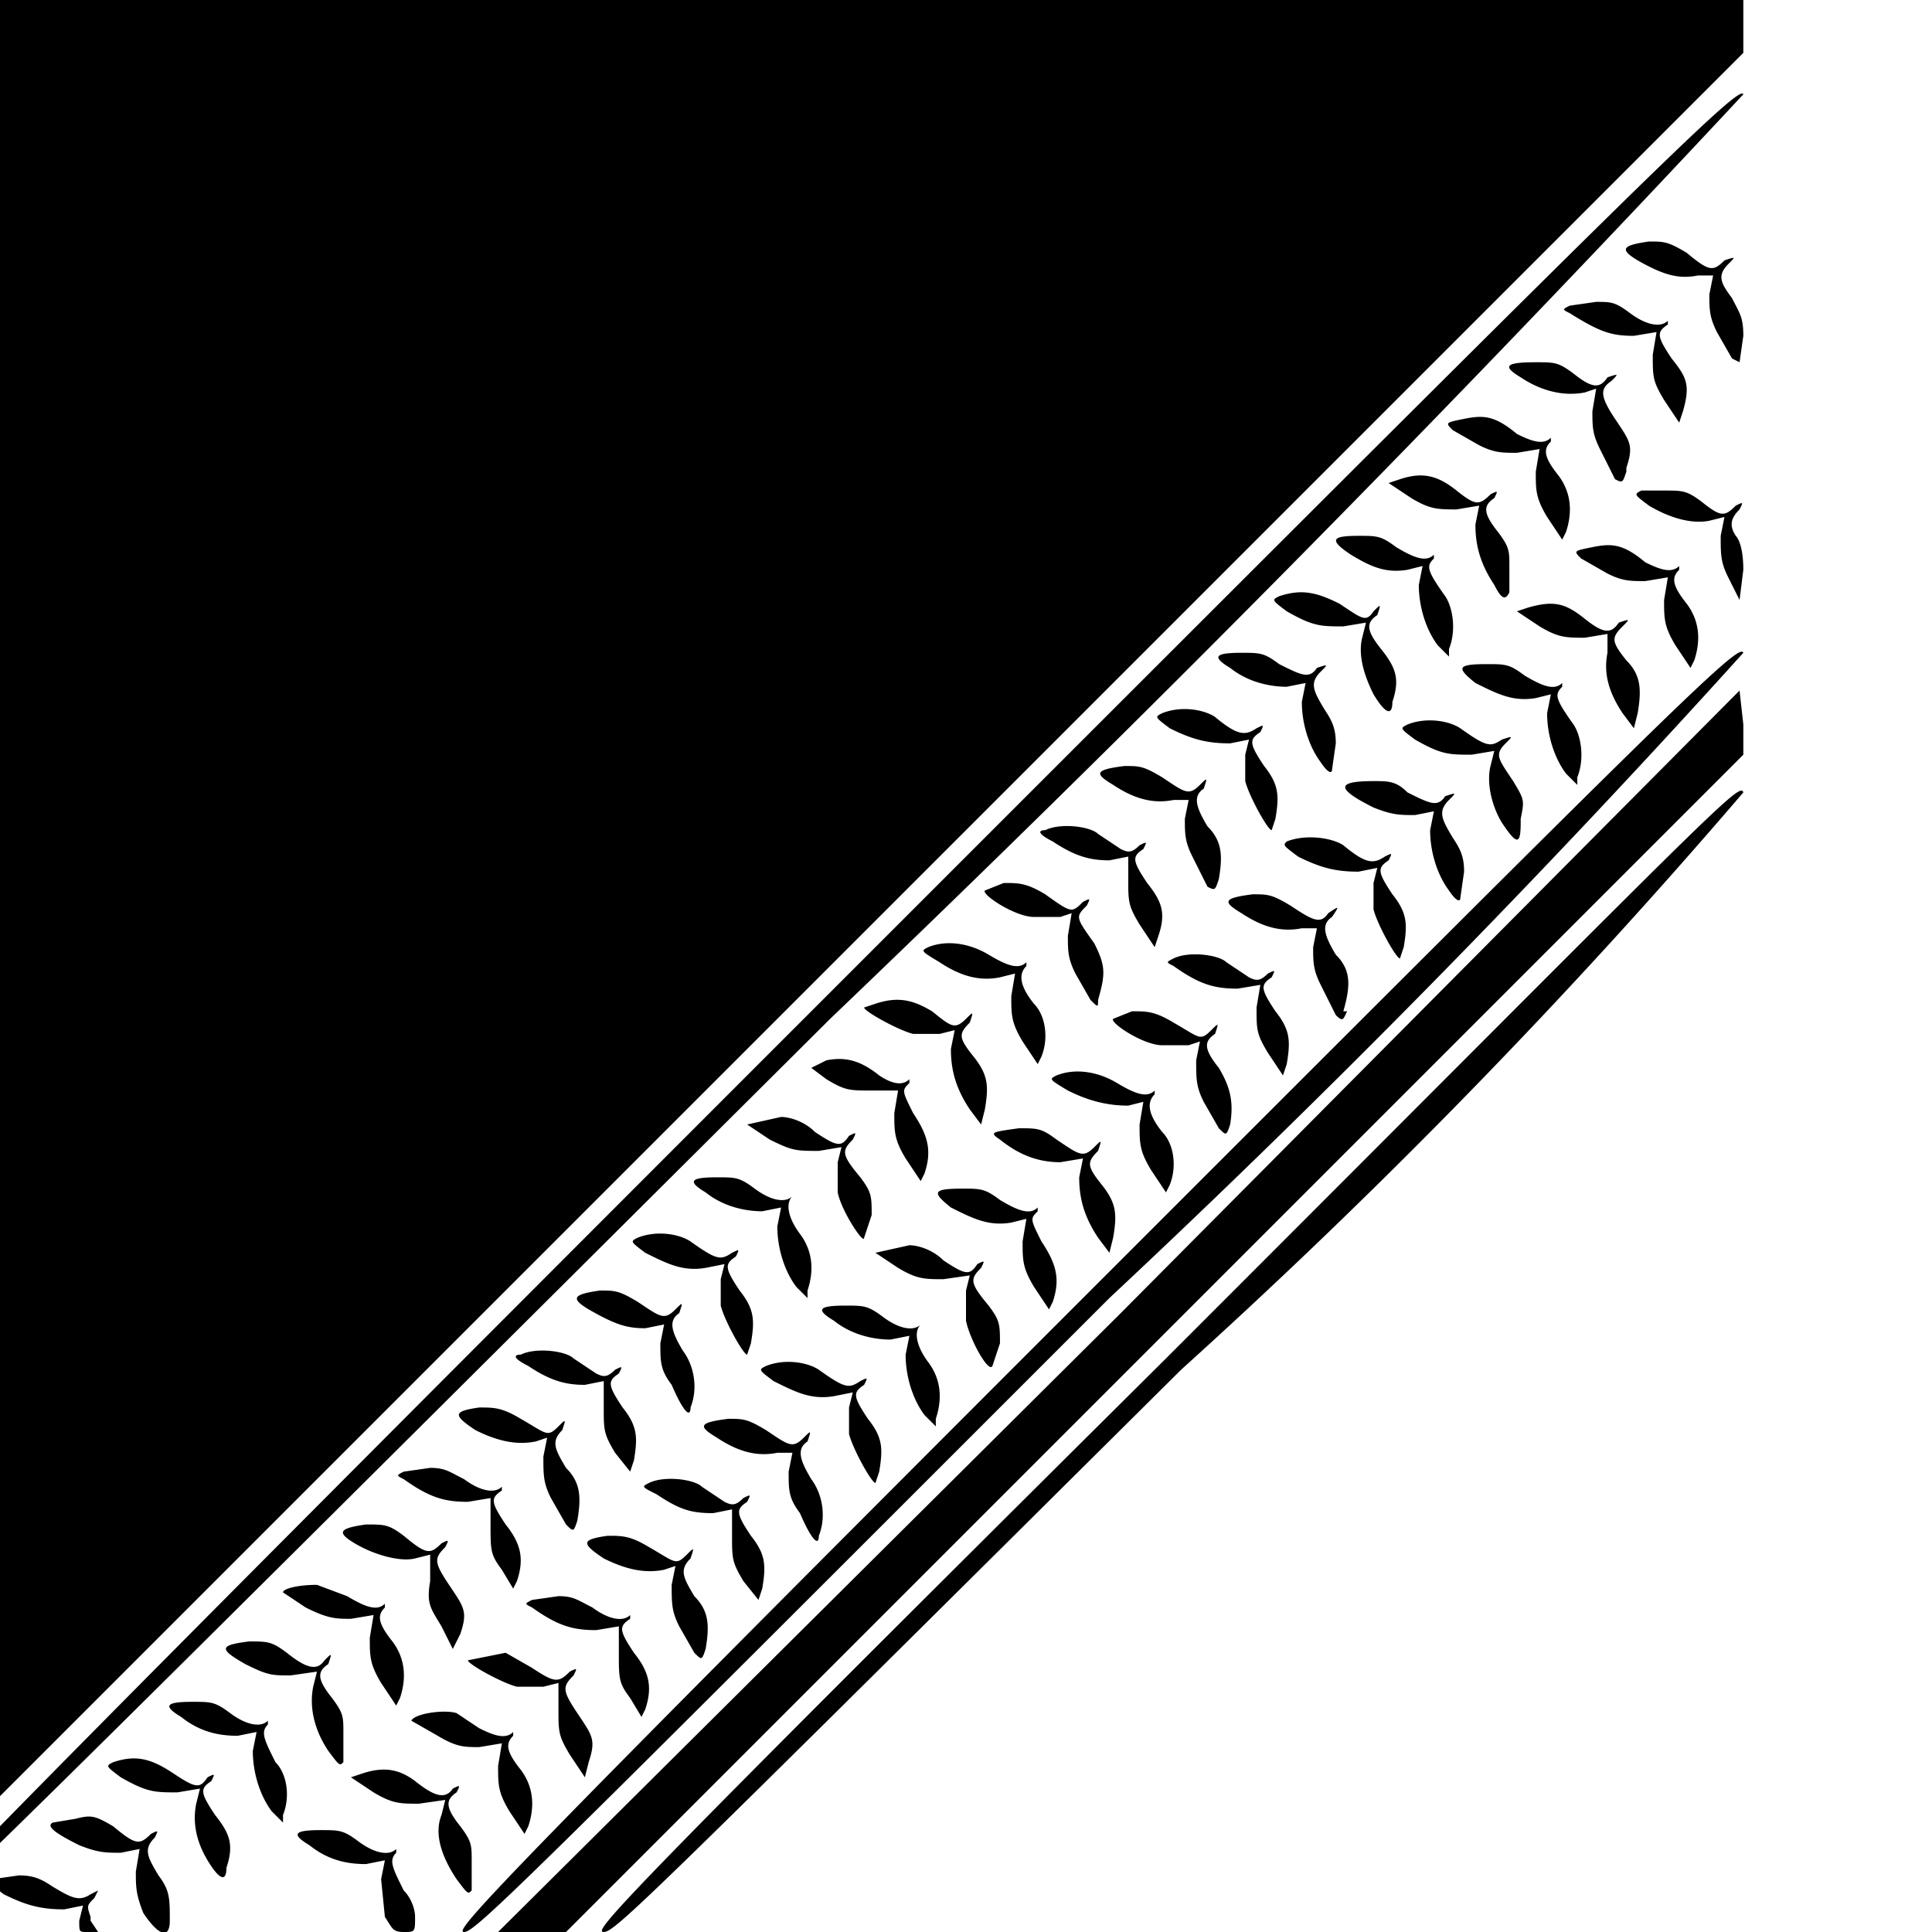 <svg xmlns="http://www.w3.org/2000/svg" version="1.0" viewBox="50 0 512 512">
  <g transform="rotate(180 256 256)">
    <path d="M149 149A1672 1672 0 0 0 0 302c1 3 7-4 153-150C299 7 305 0 302 0s-11 8-153 149zm7 7L0 312v8l1 9 164-165L330 0h-18L156 156zm12 12A2840 2840 0 0 0 0 339c1 3 18-14 172-168C332 11 342 0 339 0s-15 12-171 168zM352 4c0 2 1 5 3 7 3 6 4 8 2 10v1c2-2 6-1 10 2s5 3 10 3c7 0 8-1 3-4-5-4-10-5-15-5l-5 1 1-5-1-10c-2-3-2-4-5-4s-3 0-3 4zm65-1c0 6 0 8 3 12 3 5 4 7 1 10-1 2-1 2 1 1 3-3 4-3 10 2 5 3 6 3 10 2l6-1c2-1-1-3-7-6-5-2-7-2-11-2l-5 1 1-6c0-4 0-6-2-11-4-6-7-7-7-2zm21 1c1 3 1 3-1 5l-1 2 2-1c3-2 5-1 10 2 3 2 5 3 9 3l7-1c1-1 1-1-3-4-6-3-10-4-16-4l-5 1 1-4c0-3 0-3-2-3h-3l2 3zM242 242A6017 6017 0 0 0 0 487c1 3 27-23 246-242C464 27 490 0 488 0c-3 0-31 28-246 242zm7 7L0 498v14h512V0h-14L249 249zm88-237v7c0 4 0 5 3 9 4 5 4 7 1 9-1 2-1 2 1 1 2-3 5-2 10 2 4 3 8 4 14 2l3-1-6-4c-5-3-7-3-12-3l-7 1 1-4c2-5 0-11-4-17-3-4-3-4-4-3zm65 5c-2 6-1 9 3 14 4 6 4 7 1 9-1 2-1 2 1 1 2-3 3-3 9 1s10 5 16 3c2-1 2-1-2-4-7-4-9-4-15-4l-6 1 1-4c1-5 0-10-3-15s-5-6-5-2zm-80 11c-2 6-1 11 2 15 4 5 4 7 2 9v1c2-2 5-1 9 1l6 4c3 1 11 0 12-2l-7-4c-5-3-7-3-11-3l-6 1 1-6c0-5 0-7-3-12l-4-6-1 2zm65 3c-2 5-1 11 2 14 3 6 4 8 2 10v1c2-2 6-1 10 2s5 3 10 3c7 0 8-1 3-4-5-4-10-5-15-5l-5 1 1-5c0-6-2-12-5-16l-3-3v2zm-81 14c-2 6-1 7 3 13s4 7 1 10c-1 2-1 2 1 1 3-3 4-3 10 1l7 4 10-2c0-1-9-6-13-7h-7l-4 1v-7c0-6 0-7-3-12l-4-6-1 4zm65 1v7c0 4 0 5 3 9 4 5 4 7 1 9-1 3-1 3 1 1 2-3 5-2 10 2 4 3 5 3 10 3 8-1 8-2 1-6-6-3-7-3-12-3l-7 1 1-4c1-5 0-11-4-17-3-4-3-4-4-3zm-80 13c-2 6-1 10 3 15 4 6 4 7 1 9v1c2-2 6-1 10 2 4 2 5 3 9 3l7-1c2-1 2-1 0-2-7-5-11-6-17-6l-6 1v-7c0-7 0-8-3-12l-3-5-1 2zm65 3c-2 6-1 11 2 15 4 5 4 7 2 9v1c2-2 5-1 10 2l8 3c5 0 9-1 9-2l-6-4c-6-3-8-3-12-3l-6 1 1-6c0-5 0-7-3-12l-4-6-1 2zm-81 13c-1 6-1 10 3 14 3 5 4 7 1 10-1 3-1 3 1 1 3-3 3-2 10 2 5 3 7 3 11 3 7-1 7-2 1-6-6-3-11-4-16-3l-3 1 1-5c0-5 0-7-2-11l-4-7c-2-2-2-2-3 1zm65 4c-2 6-1 7 3 13s4 7 1 10c-1 2-1 2 1 1 3-3 4-3 10 2 4 3 5 3 10 3 7-1 8-2 3-5s-12-5-16-4l-4 1v-7c1-6 0-7-3-12l-3-6-2 4zm-80 12c-1 6-1 9 3 14 4 6 4 7 1 9-1 2-1 2 1 1 2-2 3-2 5-1l6 4c2 2 10 3 14 1 2-1 2-1-2-3-6-4-9-5-15-5l-5 1v-7c0-6 0-7-3-12l-4-5-1 3zm65 2c-2 6-1 10 3 15 4 6 4 7 1 9v1c2-2 6-1 10 2 4 2 5 3 9 3l7-1c2-1 2-1 0-2-7-5-11-6-17-6l-6 1v-7c0-7 0-8-3-12l-3-5-1 2zm-80 12c-2 5-1 11 2 15 3 5 4 8 1 10-1 3-1 3 1 1 3-3 4-2 10 2 5 3 6 3 10 3 8-1 8-2 3-5-6-4-11-5-16-4h-4l1-5c0-5 0-7-3-11-3-7-5-9-5-6zm64 4c-1 6-1 10 3 14 3 5 4 7 1 10-1 3-1 3 1 1 3-3 3-2 10 2 5 3 7 3 11 3 7-1 7-2 1-6-6-3-11-4-16-3l-3 1 1-5c0-5 0-7-2-11l-4-7c-2-2-2-2-3 1zm-80 13c-1 6-1 9 3 14 4 6 4 7 1 9-1 2-1 2 1 1 3-2 4-2 11 3 3 2 9 3 14 1 2-1 2-1-2-4-6-3-10-5-16-4l-5 1 1-4v-7c-1-4-6-13-7-13l-1 3zm65 3c-1 6-1 9 3 14 4 6 4 7 1 9-1 2-1 2 1 1 2-2 3-2 5-1l6 4c2 2 10 3 14 1 2 0 2-1-2-3-6-4-10-5-15-5l-5 1v-7c0-6 0-7-3-12l-4-5-1 3zm-80 11c-2 6-1 11 2 15s4 8 2 10c-1 1-1 1 0 0 2-2 6-1 10 2s5 3 10 3c7 0 8-1 3-4-5-4-11-5-15-5l-5 1 1-5c0-6-2-12-5-16l-3-3v2zm65 3c-2 5-1 11 2 15 3 5 4 8 1 10-1 3-1 3 1 1 3-3 4-2 10 2 5 3 6 3 10 3 7-1 8-2 3-5-7-4-10-5-15-5l-5 1 1-5c0-5 0-7-3-11-3-7-5-9-5-6zm-80 11-2 6c0 5 0 6 3 10 5 6 5 7 2 10-1 2-1 2 1 1 2-3 3-3 9 1 3 3 7 4 9 4l9-2-6-4c-5-3-7-3-12-3l-7 1 1-4v-8c-1-5-6-14-7-12zm64 6c-1 6-1 9 3 14 4 6 4 7 1 9-1 2-1 2 1 1 3-2 4-2 11 3 3 2 9 3 14 1 2-1 2-1-2-4-6-3-10-5-16-4l-5 1 1-4v-7c-1-4-6-13-7-13l-1 3zm-80 11c-2 6-1 10 3 16 3 6 3 6 1 8v1c2-2 5-1 10 2 4 3 5 3 10 3 8 0 8-1 3-5-6-3-10-5-16-4l-4 1 1-6c0-5 0-7-3-12l-4-6-1 2zm65 3c-2 6-1 11 2 15s4 8 2 10c-1 1-1 1 0 0 2-2 6-1 10 2s5 3 10 3c7 0 8-1 3-4-5-4-11-5-15-5l-5 1 1-5c0-6-2-12-5-16l-3-3v2zm-81 14c-1 6-1 9 3 14s4 6 1 9c-1 3-1 3 1 1 3-3 4-2 10 2 4 3 5 3 10 3 7-1 8-1 5-3-5-4-10-6-16-6l-6 1 1-5c0-5-1-10-5-16l-3-4-1 4zm66 0-2 6c0 5 0 6 3 10 5 6 5 7 2 10-1 2-1 2 1 1 2-3 3-3 9 1 3 3 7 4 9 4l9-2-6-4c-6-3-7-3-13-3l-6 1 1-4v-8c-1-5-7-14-7-12zm-81 14c-2 5-1 11 2 14 4 5 4 8 2 10v1c2-2 5-1 10 2s11 4 16 2c2-1 2-1-3-4-6-3-11-4-16-4l-4 1 1-6c0-5 0-7-3-12l-4-6-1 2zm65 3c-2 6-1 10 3 16 3 6 3 6 1 8v1c2-2 5-1 8 1 5 4 9 5 14 4l4-2-4-3c-5-3-6-3-12-3h-7l1-6c0-5 0-7-3-12l-4-6-1 2zm-81 13c-1 6 0 10 3 15 4 5 4 7 1 9-1 3-1 3 1 1 3-3 3-2 10 2 5 3 7 3 11 3l5-2c1-1-8-7-13-7h-7l-3 1 1-5c0-5 0-7-2-11l-4-7c-2-2-2-2-3 1zm65 4c-1 6-1 9 3 14s4 6 1 9c-1 3-1 3 1 1 3-3 4-2 9 2 5 3 9 4 15 2l3-1c0-1-9-6-13-7h-7l-4 1 1-5c0-5-1-10-5-16l-3-4-1 4zm-80 12c-1 6-1 9 3 14 4 6 4 7 1 9-1 2-1 2 1 1 2-2 3-2 5-1l6 4c2 2 10 3 14 1 2-1 2-1 0-2-7-5-11-6-17-6l-6 1 1-6c0-6 0-7-3-12l-4-6-1 3zm65 2c-2 5-1 11 2 14 4 5 4 8 2 10v1c2-2 5-1 10 2s11 4 16 2c2-1 2-1-3-4-6-4-11-5-16-4l-4 1 1-6c0-5 0-7-3-12l-4-6-1 2zm-80 12c-2 7-2 11 2 15 3 5 4 8 1 10-2 3-2 3 1 1 2-3 4-2 10 2 5 3 6 3 10 3 8-1 8-2 3-5-6-4-11-5-16-4h-4l1-5c0-4 0-6-2-10l-4-8c-2-2-2-1-3 1zm65 3c-2 7-2 9 1 15 5 7 5 7 2 10-1 2-1 2 1 1 3-3 3-3 10 2 5 3 7 3 11 3l5-2c1-1-8-7-13-7h-7l-3 1 1-6c0-4 0-6-2-10l-4-7c-2-2-2-2-2 0zm-81 14c-1 6-1 9 3 14 4 6 4 7 1 9-1 2-1 2 1 1 3-2 5-2 11 3 3 2 10 3 15 1 1-1 1-1-3-4-6-3-10-4-16-4l-5 1 1-4v-7c-1-4-6-13-7-13l-1 3zm65 3c-2 6-1 9 3 14 4 6 4 7 1 9-1 2-1 2 1 1 2-2 3-2 5-1l6 4c2 2 10 3 14 1 2 0 2-1-2-3-6-4-10-5-15-5l-5 1v-6c0-6 0-7-3-12l-4-6-1 3zm-80 10-1 7c0 4 1 6 3 9 3 5 4 7 1 10-2 2-2 2 1 1 2-3 4-2 10 1 3 3 5 3 9 3 10 0 10-2 0-7-5-2-7-2-11-2l-5 1 1-5c0-6-2-12-5-16-2-3-3-3-3-2zm64 5c-1 6-1 10 3 14 3 5 4 8 1 10-1 3-1 3 1 1 3-3 4-2 10 2 5 3 6 3 10 3 8-1 8-2 3-5-6-4-11-5-16-4h-4l1-5c0-4 0-6-2-10l-4-8c-2-1-2-1-3 2zm-80 16c-1 5-1 5 2 10 4 6 5 7 2 10-2 2-2 2 1 1 3-2 4-2 11 3 3 2 9 3 14 1 2-1 2-1-2-4-7-4-9-4-15-4l-6 1 1-4c1-4 0-10-3-15-4-6-5-6-5 0zm65 0c-1 6-1 9 3 14 4 6 4 7 1 9-1 2-1 2 1 1 3-2 5-2 11 3 3 2 9 3 14 1 2-1 2-1-2-4-6-3-10-4-16-4l-5 1 1-4v-7c-1-4-6-13-7-13l-1 3zm-80 11c-2 5-1 11 1 14 5 7 5 8 3 10v1c2-2 5-1 10 2 4 3 5 3 10 3 8 0 8-1 3-5-6-3-10-5-16-4l-4 1 1-5c0-6-2-12-5-16l-3-3v2zm65 2-1 7c0 4 1 6 3 9 3 5 4 7 1 10-2 2-2 2 1 1 2-3 4-2 10 1 4 3 5 3 10 3 7 0 8-1 3-4-5-4-11-5-15-5l-5 1 1-5c0-6-2-12-5-16-2-3-3-3-3-2zm-81 15c-1 6-1 10 3 14 4 5 4 6 1 9-2 2-2 2 1 1 2-3 4-3 9 1s8 5 15 3l3-1-6-4c-5-3-7-3-12-3l-6 1v-5c1-5 0-10-4-16l-3-4-1 4zm65 3c-2 6-1 9 3 14s4 7 1 9c-1 3-1 3 1 1 2-3 3-2 9 2 6 3 10 4 16 2 2-1 2-1-2-4-7-4-9-4-15-4l-6 1 1-4c1-4 0-9-3-15-3-5-5-6-5-2zm-80 11c-2 6-1 11 2 15 4 5 4 7 2 9v1c2-2 5-1 9 1 6 5 9 5 14 4s5-1 3-3l-7-4c-4-2-6-2-10-2l-6 1 1-6c0-5 0-7-3-12l-4-6-1 2zm65 3c-2 5-1 11 1 14 5 7 5 8 3 10v1c2-2 5-1 10 2 4 3 5 3 10 3 7 0 8-1 2-5-5-3-9-5-15-4l-4 1 1-5c0-6-2-12-5-16l-3-3v2zM0 361c0 5 1 8 2 9 2 3 1 5-1 7-1 2-1 2 1 1 3-3 4-3 9 1 4 3 5 3 10 3h6c2-1 2-1-2-4-5-3-11-5-16-4l-4 1 1-5c0-5 0-7-2-11l-3-6-1 8zm62-6v7c0 4 0 5 3 9 4 5 4 7 1 9-1 2-1 2 1 1 3-3 4-3 9 1s9 5 15 3l3-1-6-4c-5-3-7-3-12-3l-6 1 1-5c0-5-1-10-5-16-2-4-3-4-4-2zm-15 16c-2 6-1 11 2 15 4 5 4 7 2 9v1c2-2 5-1 9 1 6 5 9 5 14 4s5-1 3-3l-7-4c-4-2-6-2-10-2l-6 1 1-6c0-5 0-7-3-12l-4-6-1 2zm-16 17c-2 6-1 7 3 13s4 8 1 10c-2 2-2 2 1 1 2-3 4-3 9 1 4 3 5 3 10 3 8 0 9-1 4-4-6-4-12-5-17-4l-3 1 1-6c0-4 0-6-2-10l-4-8c-2-1-2-1-3 2zm-15 15c-2 7-1 9 3 14 4 6 4 7 1 9v1c2-2 6-1 10 2s5 3 9 3l7-1c2-1 2-1 0-2-8-5-11-6-17-6l-6 1 1-6c0-6 0-7-3-12l-4-6-1 3zM1 416l-1 7c0 5 1 6 3 10 3 4 4 6 1 9-2 2-2 2 1 1 3-3 4-3 10 2 5 3 6 3 10 3 7-1 8-2 3-5-7-4-11-5-16-4H8l1-5c0-4 0-6-2-10l-4-7-2-1z"/>
  </g>
</svg>
